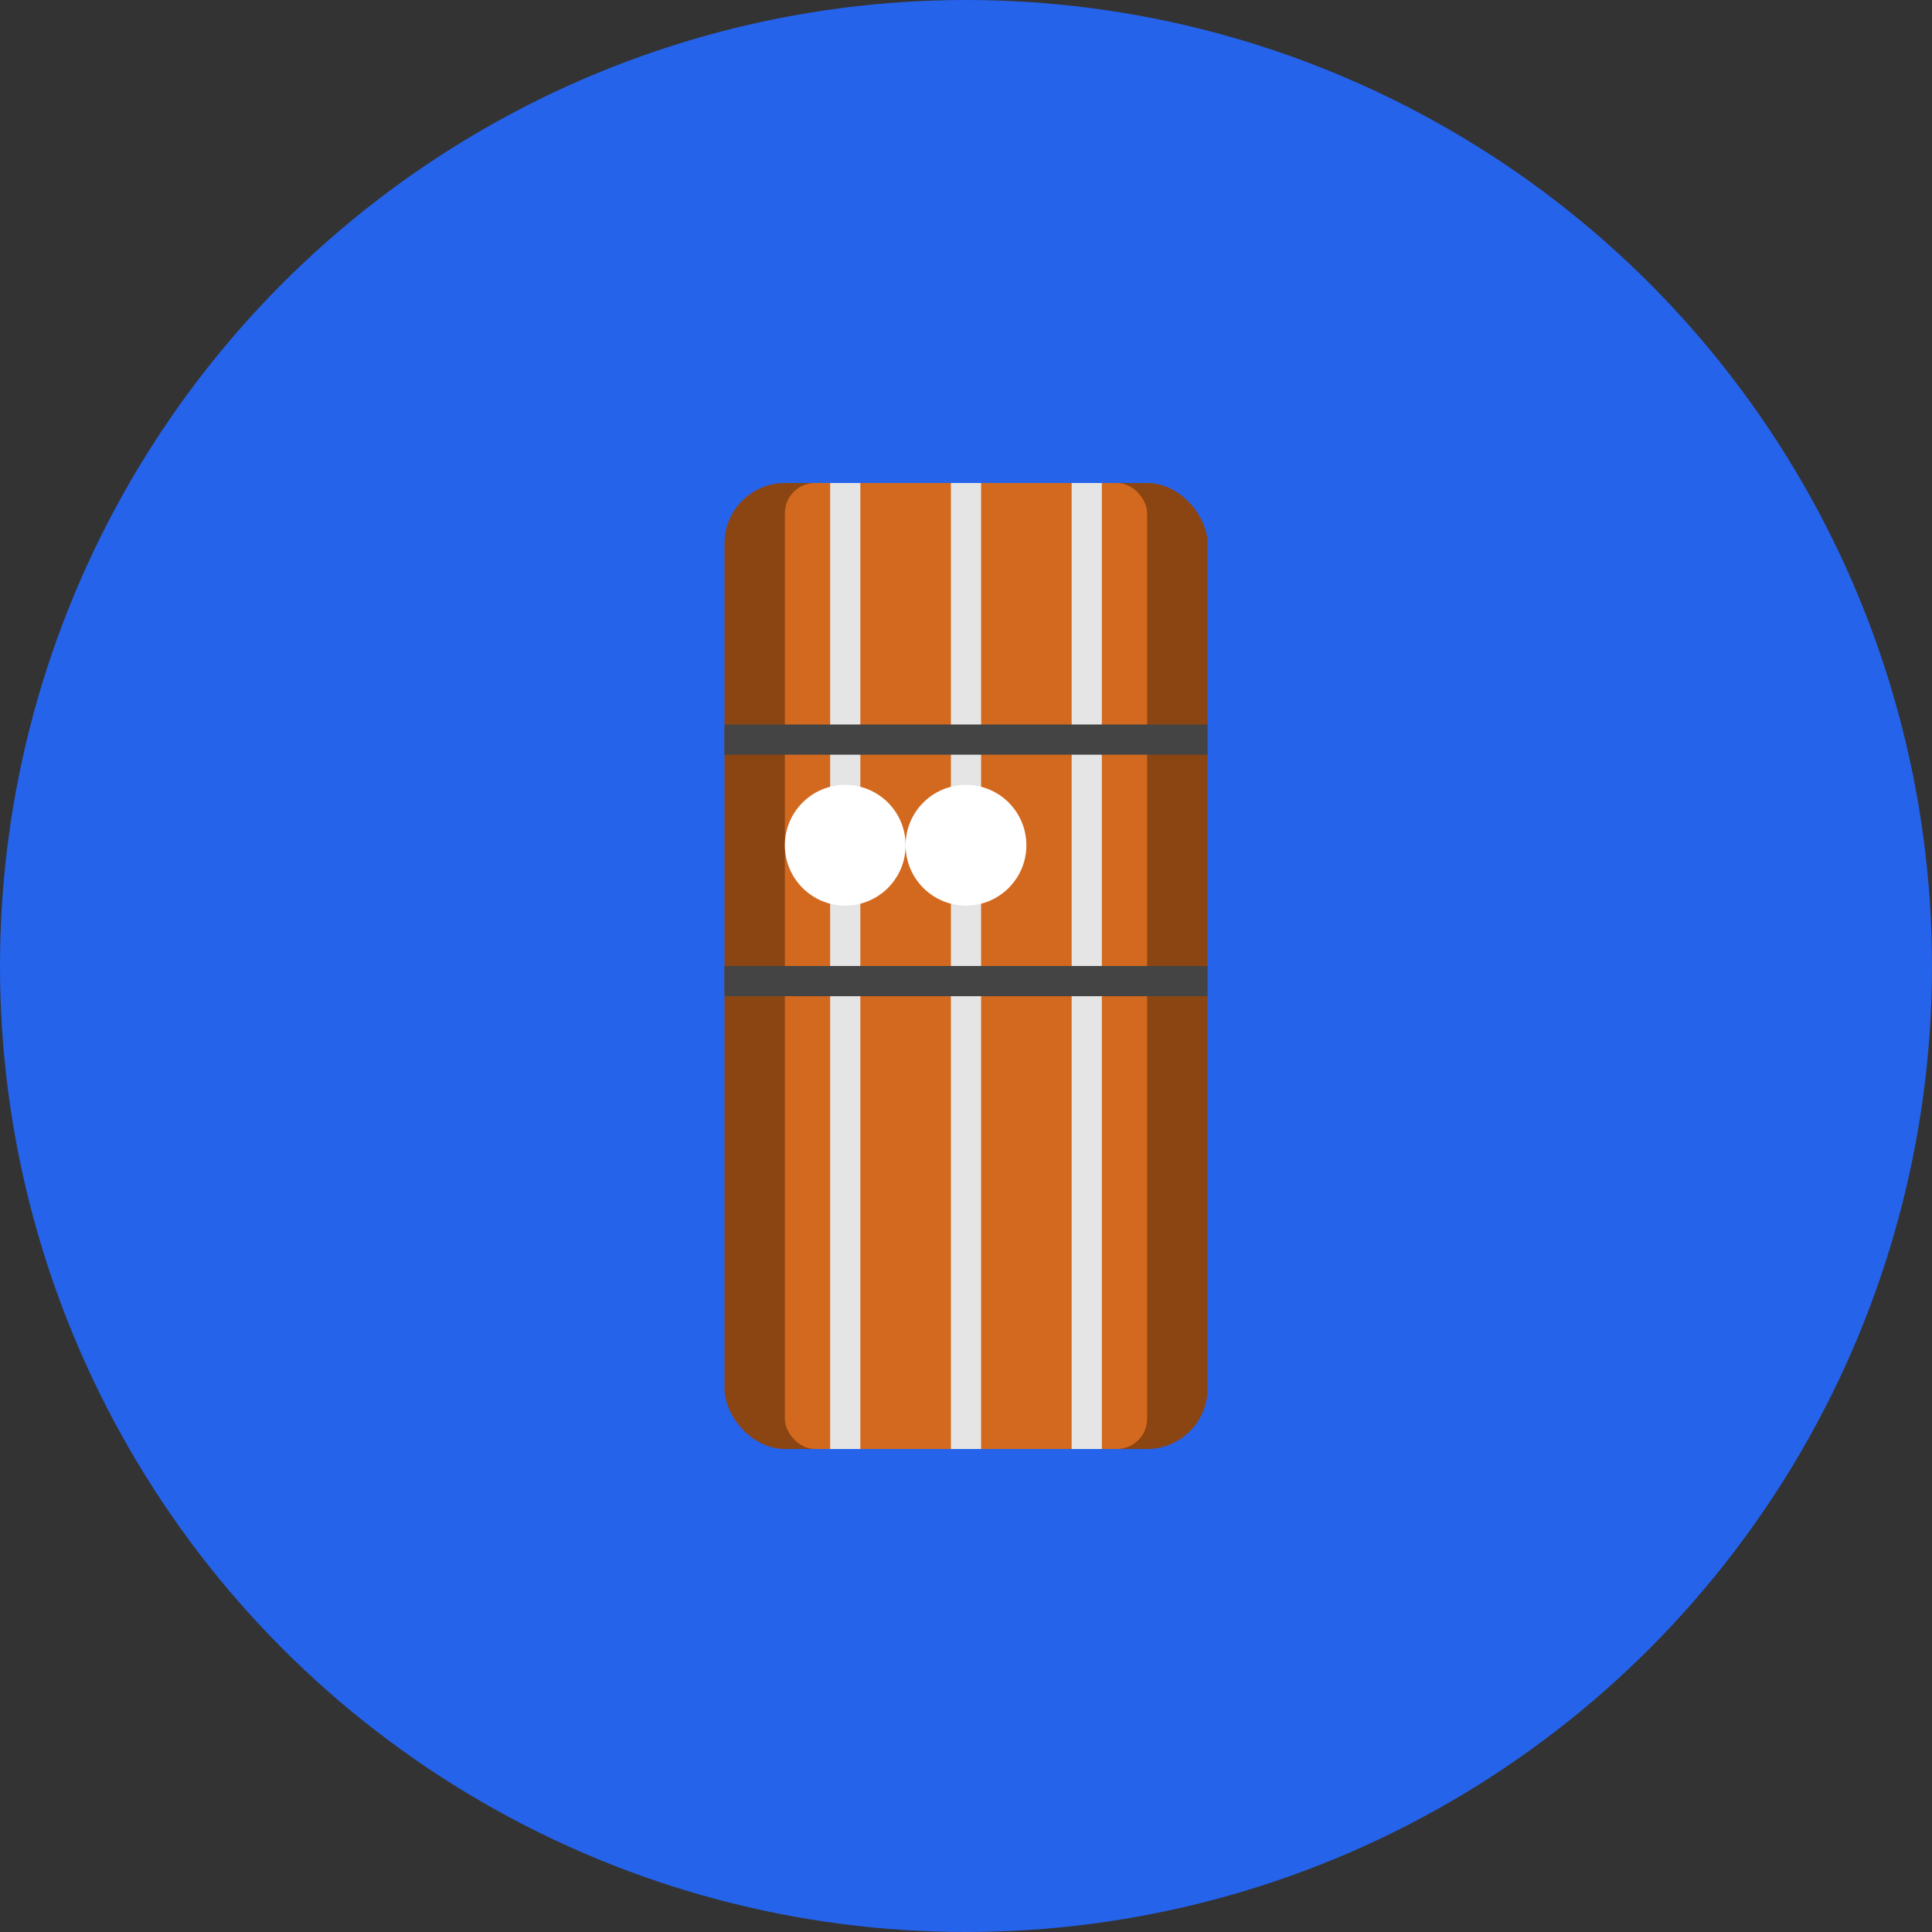 <svg width="32" height="32" viewBox="0 0 32 32" fill="none" xmlns="http://www.w3.org/2000/svg">
  <rect x="0" y="0" width="32" height="32" fill="#333333" stroke="none"/>
  <circle cx="16" cy="16" r="16" fill="#2563eb"/>
  <rect x="12" y="8" width="8" height="16" rx="1" fill="#8B4513"/>
  <rect x="13" y="8" width="6" height="16" rx="0.5" fill="#D2691E"/>
  <line x1="14" y1="8" x2="14" y2="24" stroke="#E5E5E5" stroke-width="0.5"/>
  <line x1="16" y1="8" x2="16" y2="24" stroke="#E5E5E5" stroke-width="0.5"/>
  <line x1="18" y1="8" x2="18" y2="24" stroke="#E5E5E5" stroke-width="0.5"/>
  <rect x="12" y="12" width="8" height="0.5" fill="#444"/>
  <rect x="12" y="16" width="8" height="0.5" fill="#444"/>
  <circle cx="14" cy="14" r="1" fill="#fff"/>
  <circle cx="16" cy="14" r="1" fill="#fff"/>
</svg>

